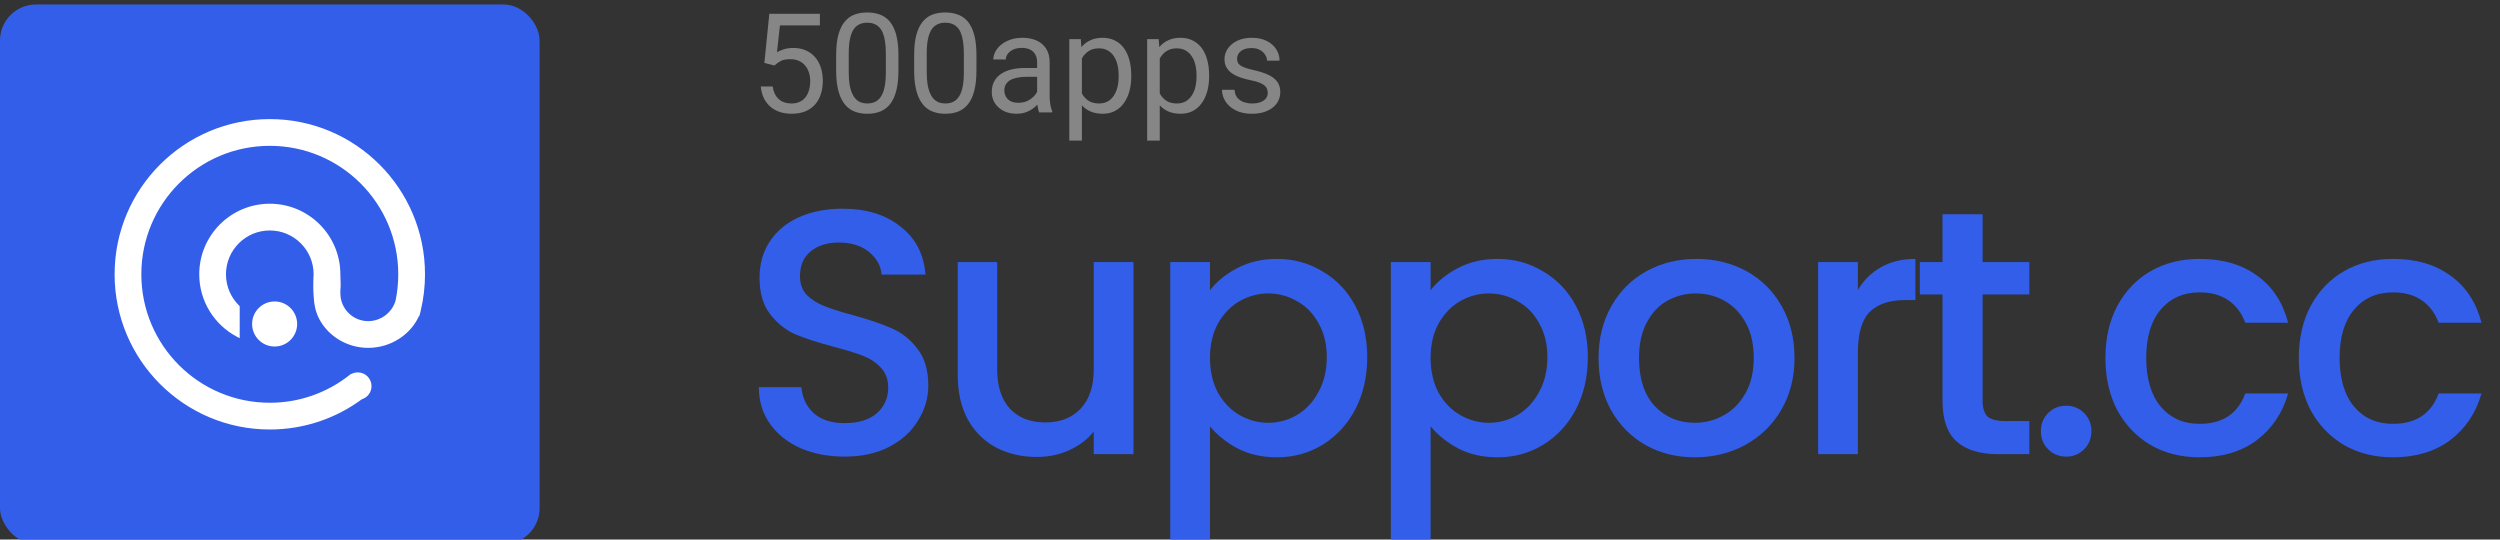 <?xml version="1.0" ?>
<svg xmlns="http://www.w3.org/2000/svg" viewBox="0 0 139 30" fill="none">
	<rect x="0" y="0" width="139" height="30" fill="#333333" stroke="none"/>
	<g clip-path="url(#clip0_1_52)">
		<rect y="0.25" width="30.002" height="30.002" rx="2" fill="#335EEA"/>
		<path d="M46.96 25.387C46.056 25.387 45.242 25.232 44.518 24.922C43.794 24.599 43.225 24.146 42.812 23.565C42.398 22.983 42.192 22.305 42.192 21.529H44.557C44.608 22.111 44.834 22.589 45.235 22.964C45.649 23.339 46.224 23.526 46.96 23.526C47.723 23.526 48.317 23.345 48.744 22.983C49.17 22.608 49.384 22.13 49.384 21.549C49.384 21.096 49.248 20.728 48.977 20.444C48.718 20.159 48.389 19.94 47.988 19.785C47.6 19.63 47.057 19.462 46.359 19.281C45.481 19.048 44.763 18.815 44.208 18.583C43.665 18.337 43.2 17.962 42.812 17.458C42.424 16.954 42.23 16.282 42.23 15.442C42.23 14.667 42.424 13.988 42.812 13.407C43.2 12.825 43.742 12.379 44.44 12.069C45.138 11.759 45.946 11.604 46.864 11.604C48.169 11.604 49.235 11.934 50.062 12.593C50.902 13.239 51.367 14.13 51.458 15.268H49.015C48.977 14.777 48.744 14.357 48.317 14.008C47.891 13.659 47.329 13.484 46.631 13.484C45.998 13.484 45.481 13.646 45.08 13.969C44.679 14.292 44.479 14.757 44.479 15.365C44.479 15.778 44.602 16.121 44.847 16.392C45.106 16.651 45.429 16.857 45.817 17.012C46.204 17.168 46.734 17.336 47.406 17.517C48.298 17.762 49.022 18.008 49.578 18.253C50.146 18.499 50.624 18.88 51.012 19.397C51.413 19.901 51.613 20.579 51.613 21.432C51.613 22.117 51.426 22.764 51.051 23.371C50.689 23.978 50.153 24.47 49.442 24.844C48.744 25.206 47.917 25.387 46.96 25.387ZM63.022 14.57V25.251H60.812V23.991C60.463 24.431 60.004 24.78 59.435 25.038C58.88 25.284 58.285 25.407 57.652 25.407C56.812 25.407 56.056 25.232 55.384 24.883C54.725 24.534 54.201 24.017 53.814 23.332C53.439 22.647 53.251 21.82 53.251 20.851V14.57H55.442V20.521C55.442 21.478 55.681 22.214 56.159 22.731C56.637 23.235 57.29 23.487 58.117 23.487C58.944 23.487 59.597 23.235 60.075 22.731C60.566 22.214 60.812 21.478 60.812 20.521V14.57H63.022ZM67.275 16.14C67.65 15.649 68.16 15.236 68.807 14.899C69.453 14.563 70.183 14.395 70.997 14.395C71.928 14.395 72.774 14.628 73.537 15.093C74.312 15.546 74.92 16.185 75.359 17.012C75.798 17.84 76.018 18.79 76.018 19.862C76.018 20.935 75.798 21.898 75.359 22.751C74.92 23.591 74.312 24.25 73.537 24.728C72.774 25.193 71.928 25.426 70.997 25.426C70.183 25.426 69.459 25.264 68.826 24.941C68.193 24.605 67.676 24.192 67.275 23.701V30.33H65.065V14.57H67.275V16.14ZM73.769 19.862C73.769 19.125 73.614 18.492 73.304 17.962C73.007 17.42 72.606 17.012 72.102 16.741C71.611 16.457 71.081 16.315 70.513 16.315C69.957 16.315 69.427 16.457 68.923 16.741C68.432 17.025 68.031 17.439 67.721 17.982C67.424 18.525 67.275 19.164 67.275 19.901C67.275 20.638 67.424 21.284 67.721 21.84C68.031 22.382 68.432 22.796 68.923 23.08C69.427 23.364 69.957 23.507 70.513 23.507C71.081 23.507 71.611 23.364 72.102 23.08C72.606 22.783 73.007 22.357 73.304 21.801C73.614 21.245 73.769 20.599 73.769 19.862ZM79.541 16.14C79.916 15.649 80.427 15.236 81.073 14.899C81.719 14.563 82.449 14.395 83.263 14.395C84.194 14.395 85.04 14.628 85.803 15.093C86.578 15.546 87.186 16.185 87.625 17.012C88.064 17.84 88.284 18.79 88.284 19.862C88.284 20.935 88.064 21.898 87.625 22.751C87.186 23.591 86.578 24.25 85.803 24.728C85.04 25.193 84.194 25.426 83.263 25.426C82.449 25.426 81.725 25.264 81.092 24.941C80.459 24.605 79.942 24.192 79.541 23.701V30.33H77.331V14.57H79.541V16.14ZM86.035 19.862C86.035 19.125 85.88 18.492 85.57 17.962C85.273 17.42 84.872 17.012 84.368 16.741C83.877 16.457 83.347 16.315 82.779 16.315C82.223 16.315 81.693 16.457 81.189 16.741C80.698 17.025 80.297 17.439 79.987 17.982C79.69 18.525 79.541 19.164 79.541 19.901C79.541 20.638 79.69 21.284 79.987 21.84C80.297 22.382 80.698 22.796 81.189 23.08C81.693 23.364 82.223 23.507 82.779 23.507C83.347 23.507 83.877 23.364 84.368 23.08C84.872 22.783 85.273 22.357 85.57 21.801C85.88 21.245 86.035 20.599 86.035 19.862ZM94.23 25.426C93.222 25.426 92.311 25.2 91.497 24.747C90.683 24.282 90.043 23.636 89.578 22.809C89.112 21.969 88.88 21 88.88 19.901C88.88 18.815 89.119 17.852 89.597 17.012C90.075 16.172 90.728 15.526 91.555 15.074C92.382 14.622 93.306 14.395 94.327 14.395C95.348 14.395 96.272 14.622 97.099 15.074C97.927 15.526 98.579 16.172 99.057 17.012C99.536 17.852 99.775 18.815 99.775 19.901C99.775 20.987 99.529 21.949 99.038 22.789C98.547 23.63 97.875 24.282 97.022 24.747C96.182 25.2 95.251 25.426 94.23 25.426ZM94.23 23.507C94.799 23.507 95.329 23.371 95.82 23.1C96.324 22.828 96.731 22.421 97.041 21.878C97.351 21.335 97.507 20.676 97.507 19.901C97.507 19.125 97.358 18.473 97.061 17.943C96.763 17.4 96.369 16.993 95.878 16.722C95.387 16.45 94.857 16.315 94.288 16.315C93.72 16.315 93.19 16.45 92.699 16.722C92.221 16.993 91.84 17.4 91.555 17.943C91.271 18.473 91.129 19.125 91.129 19.901C91.129 21.051 91.419 21.943 92.001 22.576C92.596 23.197 93.339 23.507 94.23 23.507ZM103.297 16.121C103.62 15.578 104.047 15.158 104.576 14.861C105.119 14.55 105.759 14.395 106.496 14.395V16.683H105.933C105.067 16.683 104.408 16.903 103.956 17.342C103.517 17.782 103.297 18.544 103.297 19.63V25.251H101.087V14.57H103.297V16.121ZM110.233 16.373V22.285C110.233 22.686 110.323 22.977 110.504 23.158C110.698 23.326 111.021 23.41 111.474 23.41H112.831V25.251H111.086C110.091 25.251 109.328 25.019 108.798 24.553C108.268 24.088 108.004 23.332 108.004 22.285V16.373H106.743V14.57H108.004V11.914H110.233V14.57H112.831V16.373H110.233ZM114.887 25.387C114.486 25.387 114.15 25.251 113.879 24.98C113.607 24.709 113.472 24.373 113.472 23.972C113.472 23.571 113.607 23.235 113.879 22.964C114.15 22.692 114.486 22.557 114.887 22.557C115.275 22.557 115.604 22.692 115.875 22.964C116.147 23.235 116.283 23.571 116.283 23.972C116.283 24.373 116.147 24.709 115.875 24.98C115.604 25.251 115.275 25.387 114.887 25.387ZM117.062 19.901C117.062 18.802 117.282 17.84 117.721 17.012C118.174 16.172 118.794 15.526 119.582 15.074C120.371 14.622 121.275 14.395 122.296 14.395C123.589 14.395 124.655 14.706 125.495 15.326C126.348 15.933 126.923 16.806 127.22 17.943H124.836C124.642 17.413 124.332 17 123.905 16.702C123.479 16.405 122.942 16.256 122.296 16.256C121.392 16.256 120.668 16.58 120.125 17.226C119.595 17.859 119.33 18.751 119.33 19.901C119.33 21.051 119.595 21.949 120.125 22.596C120.668 23.242 121.392 23.565 122.296 23.565C123.576 23.565 124.422 23.003 124.836 21.878H127.22C126.91 22.964 126.328 23.83 125.475 24.476C124.623 25.109 123.563 25.426 122.296 25.426C121.275 25.426 120.371 25.2 119.582 24.747C118.794 24.282 118.174 23.636 117.721 22.809C117.282 21.969 117.062 21 117.062 19.901ZM127.814 19.901C127.814 18.802 128.033 17.84 128.473 17.012C128.925 16.172 129.545 15.526 130.334 15.074C131.122 14.622 132.027 14.395 133.048 14.395C134.34 14.395 135.406 14.706 136.246 15.326C137.099 15.933 137.674 16.806 137.972 17.943H135.587C135.393 17.413 135.083 17 134.657 16.702C134.23 16.405 133.694 16.256 133.048 16.256C132.143 16.256 131.419 16.58 130.876 17.226C130.347 17.859 130.082 18.751 130.082 19.901C130.082 21.051 130.347 21.949 130.876 22.596C131.419 23.242 132.143 23.565 133.048 23.565C134.327 23.565 135.174 23.003 135.587 21.878H137.972C137.661 22.964 137.08 23.83 136.227 24.476C135.374 25.109 134.314 25.426 133.048 25.426C132.027 25.426 131.122 25.2 130.334 24.747C129.545 24.282 128.925 23.636 128.473 22.809C128.033 21.969 127.814 21 127.814 19.901Z" fill="#335EEA"/>
		<path d="M43.056 3.641L42.499 3.498L42.774 0.768H45.586V1.412H43.365L43.199 2.903C43.3 2.845 43.426 2.791 43.58 2.741C43.735 2.691 43.913 2.666 44.114 2.666C44.368 2.666 44.595 2.71 44.796 2.798C44.996 2.883 45.167 3.006 45.308 3.167C45.451 3.327 45.56 3.52 45.635 3.746C45.711 3.972 45.748 4.224 45.748 4.503C45.748 4.767 45.712 5.009 45.639 5.23C45.569 5.451 45.462 5.644 45.319 5.809C45.176 5.973 44.995 6.099 44.777 6.19C44.561 6.28 44.306 6.325 44.013 6.325C43.792 6.325 43.582 6.295 43.384 6.235C43.188 6.172 43.012 6.078 42.857 5.953C42.703 5.825 42.578 5.666 42.48 5.478C42.385 5.287 42.325 5.064 42.299 4.808H42.962C42.992 5.014 43.052 5.187 43.143 5.328C43.233 5.468 43.351 5.575 43.497 5.648C43.645 5.718 43.817 5.753 44.013 5.753C44.178 5.753 44.325 5.724 44.453 5.666C44.581 5.609 44.689 5.526 44.777 5.418C44.865 5.31 44.931 5.179 44.976 5.026C45.024 4.873 45.048 4.701 45.048 4.511C45.048 4.337 45.024 4.177 44.976 4.029C44.929 3.881 44.857 3.751 44.762 3.641C44.669 3.53 44.555 3.445 44.419 3.385C44.283 3.322 44.128 3.291 43.952 3.291C43.719 3.291 43.542 3.322 43.421 3.385C43.303 3.448 43.182 3.533 43.056 3.641ZM49.953 3.072V3.908C49.953 4.357 49.913 4.736 49.833 5.045C49.753 5.354 49.637 5.602 49.487 5.791C49.336 5.979 49.154 6.116 48.941 6.201C48.73 6.284 48.492 6.325 48.225 6.325C48.015 6.325 47.82 6.299 47.642 6.246C47.464 6.194 47.303 6.109 47.16 5.994C47.019 5.876 46.899 5.723 46.798 5.535C46.698 5.346 46.622 5.118 46.569 4.849C46.516 4.581 46.49 4.267 46.49 3.908V3.072C46.49 2.623 46.53 2.247 46.61 1.943C46.693 1.639 46.81 1.396 46.96 1.213C47.111 1.027 47.292 0.894 47.503 0.813C47.716 0.733 47.954 0.693 48.218 0.693C48.431 0.693 48.627 0.719 48.805 0.772C48.986 0.822 49.147 0.904 49.287 1.017C49.428 1.127 49.547 1.275 49.645 1.461C49.745 1.644 49.822 1.869 49.874 2.135C49.927 2.401 49.953 2.713 49.953 3.072ZM49.253 4.021V2.956C49.253 2.71 49.238 2.494 49.208 2.308C49.181 2.12 49.139 1.959 49.084 1.826C49.029 1.693 48.958 1.585 48.873 1.502C48.79 1.42 48.694 1.359 48.583 1.322C48.475 1.282 48.353 1.261 48.218 1.261C48.052 1.261 47.905 1.293 47.777 1.356C47.649 1.416 47.541 1.512 47.454 1.645C47.368 1.778 47.303 1.953 47.258 2.169C47.213 2.385 47.19 2.647 47.19 2.956V4.021C47.19 4.267 47.204 4.484 47.231 4.672C47.262 4.861 47.306 5.024 47.363 5.162C47.421 5.297 47.491 5.409 47.574 5.497C47.657 5.585 47.752 5.65 47.86 5.693C47.971 5.733 48.092 5.753 48.225 5.753C48.396 5.753 48.545 5.72 48.673 5.655C48.801 5.59 48.908 5.488 48.993 5.35C49.081 5.21 49.147 5.03 49.189 4.812C49.232 4.591 49.253 4.327 49.253 4.021ZM54.291 3.072V3.908C54.291 4.357 54.251 4.736 54.17 5.045C54.09 5.354 53.974 5.602 53.824 5.791C53.673 5.979 53.491 6.116 53.278 6.201C53.067 6.284 52.829 6.325 52.563 6.325C52.352 6.325 52.157 6.299 51.979 6.246C51.801 6.194 51.64 6.109 51.497 5.994C51.357 5.876 51.236 5.723 51.136 5.535C51.035 5.346 50.959 5.118 50.906 4.849C50.853 4.581 50.827 4.267 50.827 3.908V3.072C50.827 2.623 50.867 2.247 50.947 1.943C51.03 1.639 51.147 1.396 51.298 1.213C51.448 1.027 51.629 0.894 51.84 0.813C52.053 0.733 52.292 0.693 52.555 0.693C52.769 0.693 52.964 0.719 53.142 0.772C53.323 0.822 53.484 0.904 53.624 1.017C53.765 1.127 53.884 1.275 53.982 1.461C54.082 1.644 54.159 1.869 54.212 2.135C54.264 2.401 54.291 2.713 54.291 3.072ZM53.59 4.021V2.956C53.59 2.71 53.575 2.494 53.545 2.308C53.518 2.12 53.476 1.959 53.421 1.826C53.366 1.693 53.296 1.585 53.21 1.502C53.127 1.42 53.031 1.359 52.92 1.322C52.812 1.282 52.691 1.261 52.555 1.261C52.389 1.261 52.243 1.293 52.115 1.356C51.987 1.416 51.879 1.512 51.791 1.645C51.706 1.778 51.64 1.953 51.595 2.169C51.55 2.385 51.527 2.647 51.527 2.956V4.021C51.527 4.267 51.541 4.484 51.569 4.672C51.599 4.861 51.643 5.024 51.7 5.162C51.758 5.297 51.828 5.409 51.911 5.497C51.994 5.585 52.09 5.65 52.197 5.693C52.308 5.733 52.43 5.753 52.563 5.753C52.733 5.753 52.883 5.72 53.011 5.655C53.139 5.59 53.245 5.488 53.331 5.35C53.419 5.21 53.484 5.03 53.526 4.812C53.569 4.591 53.59 4.327 53.59 4.021ZM57.664 5.553V3.456C57.664 3.296 57.632 3.156 57.566 3.038C57.504 2.918 57.408 2.825 57.28 2.76C57.152 2.695 56.994 2.662 56.806 2.662C56.63 2.662 56.476 2.692 56.343 2.752C56.212 2.813 56.109 2.892 56.034 2.99C55.961 3.087 55.925 3.193 55.925 3.306H55.228C55.228 3.16 55.266 3.016 55.341 2.873C55.416 2.73 55.524 2.601 55.665 2.485C55.808 2.367 55.979 2.274 56.177 2.206C56.378 2.136 56.601 2.101 56.847 2.101C57.143 2.101 57.404 2.151 57.63 2.252C57.859 2.352 58.037 2.504 58.165 2.707C58.295 2.908 58.361 3.16 58.361 3.464V5.361C58.361 5.497 58.372 5.641 58.395 5.794C58.42 5.948 58.456 6.079 58.504 6.19V6.25H57.777C57.742 6.17 57.714 6.063 57.694 5.93C57.674 5.794 57.664 5.669 57.664 5.553ZM57.785 3.78L57.792 4.27H57.088C56.89 4.27 56.713 4.286 56.557 4.319C56.402 4.349 56.271 4.395 56.166 4.458C56.06 4.521 55.98 4.6 55.925 4.695C55.87 4.788 55.842 4.897 55.842 5.023C55.842 5.151 55.871 5.267 55.928 5.373C55.986 5.478 56.073 5.562 56.188 5.625C56.306 5.685 56.451 5.715 56.621 5.715C56.835 5.715 57.023 5.67 57.186 5.58C57.349 5.489 57.478 5.379 57.574 5.249C57.672 5.118 57.724 4.991 57.732 4.868L58.029 5.203C58.012 5.309 57.964 5.425 57.886 5.553C57.809 5.681 57.704 5.804 57.574 5.922C57.446 6.038 57.293 6.135 57.114 6.212C56.939 6.288 56.74 6.325 56.52 6.325C56.243 6.325 56.001 6.271 55.793 6.163C55.587 6.055 55.426 5.911 55.311 5.73C55.198 5.547 55.142 5.343 55.142 5.117C55.142 4.898 55.184 4.706 55.27 4.541C55.355 4.373 55.478 4.233 55.639 4.123C55.799 4.01 55.992 3.925 56.218 3.867C56.444 3.809 56.697 3.78 56.975 3.78H57.785ZM60.153 2.959V7.816H59.453V2.176H60.093L60.153 2.959ZM62.897 4.179V4.258C62.897 4.555 62.862 4.829 62.792 5.083C62.722 5.334 62.619 5.552 62.483 5.738C62.35 5.924 62.186 6.068 61.99 6.171C61.794 6.274 61.57 6.325 61.316 6.325C61.058 6.325 60.829 6.283 60.631 6.197C60.433 6.112 60.264 5.988 60.126 5.825C59.988 5.661 59.878 5.466 59.795 5.237C59.715 5.009 59.66 4.752 59.629 4.465V4.044C59.66 3.743 59.716 3.473 59.799 3.234C59.882 2.996 59.991 2.793 60.126 2.624C60.264 2.454 60.431 2.324 60.627 2.237C60.823 2.146 61.049 2.101 61.305 2.101C61.561 2.101 61.788 2.151 61.986 2.252C62.185 2.35 62.352 2.49 62.487 2.673C62.623 2.857 62.724 3.076 62.792 3.332C62.862 3.586 62.897 3.868 62.897 4.179ZM62.197 4.258V4.179C62.197 3.976 62.176 3.785 62.133 3.607C62.09 3.426 62.024 3.268 61.934 3.133C61.846 2.995 61.733 2.887 61.595 2.809C61.457 2.729 61.292 2.688 61.102 2.688C60.926 2.688 60.773 2.718 60.642 2.779C60.514 2.839 60.405 2.921 60.315 3.023C60.224 3.124 60.15 3.239 60.093 3.37C60.037 3.498 59.996 3.631 59.968 3.769V4.744C60.019 4.92 60.089 5.085 60.179 5.241C60.27 5.394 60.39 5.518 60.541 5.614C60.691 5.707 60.881 5.753 61.109 5.753C61.297 5.753 61.459 5.714 61.595 5.636C61.733 5.556 61.846 5.447 61.934 5.309C62.024 5.171 62.09 5.013 62.133 4.834C62.176 4.654 62.197 4.462 62.197 4.258ZM64.483 2.959V7.816H63.782V2.176H64.422L64.483 2.959ZM67.227 4.179V4.258C67.227 4.555 67.192 4.829 67.122 5.083C67.051 5.334 66.948 5.552 66.813 5.738C66.68 5.924 66.516 6.068 66.32 6.171C66.124 6.274 65.899 6.325 65.646 6.325C65.387 6.325 65.159 6.283 64.961 6.197C64.762 6.112 64.594 5.988 64.456 5.825C64.318 5.661 64.208 5.466 64.125 5.237C64.044 5.009 63.989 4.752 63.959 4.465V4.044C63.989 3.743 64.046 3.473 64.129 3.234C64.211 2.996 64.321 2.793 64.456 2.624C64.594 2.454 64.761 2.324 64.957 2.237C65.153 2.146 65.379 2.101 65.635 2.101C65.891 2.101 66.118 2.151 66.316 2.252C66.514 2.35 66.681 2.49 66.817 2.673C66.952 2.857 67.054 3.076 67.122 3.332C67.192 3.586 67.227 3.868 67.227 4.179ZM66.527 4.258V4.179C66.527 3.976 66.505 3.785 66.463 3.607C66.42 3.426 66.354 3.268 66.263 3.133C66.175 2.995 66.062 2.887 65.924 2.809C65.786 2.729 65.622 2.688 65.431 2.688C65.255 2.688 65.102 2.718 64.972 2.779C64.844 2.839 64.735 2.921 64.644 3.023C64.554 3.124 64.48 3.239 64.422 3.37C64.367 3.498 64.326 3.631 64.298 3.769V4.744C64.348 4.92 64.418 5.085 64.509 5.241C64.599 5.394 64.72 5.518 64.87 5.614C65.021 5.707 65.21 5.753 65.439 5.753C65.627 5.753 65.789 5.714 65.924 5.636C66.062 5.556 66.175 5.447 66.263 5.309C66.354 5.171 66.42 5.013 66.463 4.834C66.505 4.654 66.527 4.462 66.527 4.258ZM70.487 5.169C70.487 5.069 70.465 4.976 70.42 4.891C70.377 4.803 70.288 4.724 70.153 4.654C70.019 4.581 69.819 4.518 69.55 4.465C69.324 4.418 69.12 4.361 68.936 4.296C68.756 4.231 68.601 4.152 68.473 4.059C68.348 3.966 68.251 3.857 68.183 3.731C68.116 3.606 68.082 3.459 68.082 3.291C68.082 3.13 68.117 2.978 68.187 2.835C68.26 2.692 68.362 2.565 68.492 2.455C68.625 2.345 68.784 2.258 68.97 2.195C69.156 2.132 69.363 2.101 69.591 2.101C69.918 2.101 70.196 2.159 70.427 2.274C70.658 2.39 70.835 2.544 70.958 2.737C71.081 2.928 71.143 3.14 71.143 3.374H70.446C70.446 3.261 70.412 3.151 70.344 3.046C70.279 2.938 70.183 2.849 70.055 2.779C69.929 2.708 69.775 2.673 69.591 2.673C69.398 2.673 69.241 2.703 69.121 2.764C69.003 2.821 68.916 2.895 68.861 2.986C68.808 3.076 68.782 3.172 68.782 3.272C68.782 3.347 68.795 3.415 68.82 3.475C68.847 3.533 68.895 3.587 68.963 3.637C69.031 3.685 69.126 3.73 69.249 3.773C69.372 3.815 69.529 3.858 69.719 3.901C70.053 3.976 70.328 4.066 70.544 4.172C70.76 4.277 70.921 4.406 71.026 4.56C71.131 4.713 71.184 4.898 71.184 5.117C71.184 5.295 71.146 5.458 71.071 5.606C70.998 5.754 70.892 5.882 70.751 5.99C70.613 6.096 70.447 6.178 70.254 6.239C70.063 6.296 69.849 6.325 69.61 6.325C69.251 6.325 68.948 6.261 68.699 6.133C68.451 6.005 68.263 5.84 68.135 5.636C68.006 5.433 67.942 5.218 67.942 4.993H68.643C68.653 5.183 68.708 5.335 68.808 5.448C68.909 5.559 69.032 5.638 69.177 5.685C69.323 5.73 69.467 5.753 69.61 5.753C69.801 5.753 69.96 5.728 70.088 5.678C70.219 5.628 70.318 5.559 70.386 5.471C70.454 5.383 70.487 5.282 70.487 5.169Z" fill="#868686"/>
		<path fill-rule="evenodd" clip-rule="evenodd" d="M15.001 23.773C10.294 23.773 6.479 19.957 6.479 15.251C6.479 10.544 10.294 6.729 15.001 6.729C19.707 6.729 23.523 10.544 23.523 15.251C23.523 15.935 23.442 16.6 23.29 17.237C23.279 17.297 23.266 17.355 23.247 17.41C23.244 17.42 23.241 17.431 23.239 17.441L23.235 17.44C23.235 17.441 23.235 17.441 23.235 17.442C22.795 18.508 21.695 19.234 20.471 19.234C19.339 19.234 18.32 18.606 17.834 17.666C17.763 17.529 17.707 17.384 17.664 17.233C17.65 17.187 17.638 17.14 17.628 17.093C17.585 16.907 17.56 16.714 17.55 16.518C17.518 16.12 17.523 15.743 17.531 15.512C17.54 15.426 17.545 15.339 17.545 15.251C17.545 13.846 16.406 12.707 15.001 12.707C13.596 12.707 12.457 13.846 12.457 15.251C12.457 15.962 12.749 16.605 13.22 17.067V18.626C12.009 17.986 11.185 16.715 11.185 15.251C11.185 13.143 12.893 11.435 15.001 11.435C17.108 11.435 18.816 13.143 18.816 15.251C18.816 15.341 18.82 15.436 18.825 15.532L18.825 15.532C18.833 15.725 18.842 15.922 18.817 16.102C18.816 16.149 18.816 16.197 18.817 16.245V16.245C18.817 16.267 18.817 16.288 18.817 16.308C18.817 17.222 19.557 17.962 20.47 17.962C21.244 17.962 21.916 17.43 22.103 16.712C22.2 16.24 22.251 15.751 22.251 15.251C22.251 11.246 19.005 8.001 15.001 8.001C10.997 8.001 7.751 11.246 7.751 15.251C7.751 19.255 10.997 22.5 15.001 22.5C16.704 22.5 18.27 21.913 19.507 20.93L19.51 20.934C19.618 20.857 19.75 20.811 19.892 20.811C20.255 20.811 20.549 21.106 20.549 21.469C20.549 21.77 20.347 22.023 20.071 22.101C18.654 23.152 16.9 23.773 15.001 23.773ZM15.269 19.158C15.902 19.158 16.414 18.646 16.414 18.013C16.414 17.381 15.902 16.868 15.269 16.868C14.637 16.868 14.124 17.381 14.124 18.013C14.124 18.646 14.637 19.158 15.269 19.158Z" fill="white"/>
		<path d="M23.29 17.237L23.185 17.212L23.184 17.218L23.29 17.237ZM23.247 17.41L23.145 17.374L23.143 17.383L23.247 17.41ZM23.239 17.441L23.197 17.54L23.311 17.588L23.342 17.469L23.239 17.441ZM23.235 17.44L23.277 17.341L23.177 17.298L23.136 17.399L23.235 17.44ZM23.235 17.442L23.135 17.401L23.135 17.401L23.235 17.442ZM17.834 17.666L17.739 17.715L17.739 17.715L17.834 17.666ZM17.664 17.233L17.767 17.203L17.767 17.202L17.664 17.233ZM17.628 17.093L17.733 17.071L17.732 17.069L17.628 17.093ZM17.55 16.518L17.657 16.512L17.657 16.509L17.55 16.518ZM17.531 15.512L17.424 15.501L17.424 15.508L17.531 15.512ZM13.22 17.067H13.327V17.022L13.295 16.99L13.22 17.067ZM13.22 18.626L13.169 18.721L13.327 18.804V18.626H13.22ZM18.825 15.532L18.717 15.536L18.718 15.539L18.825 15.532ZM18.825 15.532L18.932 15.527L18.932 15.524L18.825 15.532ZM18.817 16.102L18.71 16.087L18.71 16.098L18.817 16.102ZM18.817 16.245H18.924L18.924 16.245L18.817 16.245ZM18.817 16.245H18.709L18.709 16.246L18.817 16.245ZM22.103 16.712L22.207 16.739L22.209 16.734L22.103 16.712ZM19.507 20.93L19.59 20.862L19.523 20.781L19.441 20.846L19.507 20.93ZM19.51 20.934L19.427 21.002L19.491 21.079L19.573 21.021L19.51 20.934ZM20.071 22.101L20.041 21.998L20.023 22.003L20.007 22.015L20.071 22.101ZM6.372 15.251C6.372 20.017 10.235 23.88 15.001 23.88V23.665C10.354 23.665 6.586 19.898 6.586 15.251H6.372ZM15.001 6.622C10.235 6.622 6.372 10.485 6.372 15.251H6.586C6.586 10.604 10.354 6.836 15.001 6.836V6.622ZM23.63 15.251C23.63 10.485 19.767 6.622 15.001 6.622V6.836C19.648 6.836 23.415 10.604 23.415 15.251H23.63ZM23.394 17.262C23.549 16.617 23.63 15.943 23.63 15.251H23.415C23.415 15.926 23.336 16.583 23.186 17.212L23.394 17.262ZM23.348 17.445C23.37 17.383 23.384 17.318 23.395 17.257L23.184 17.218C23.174 17.275 23.162 17.327 23.145 17.374L23.348 17.445ZM23.342 17.469C23.345 17.458 23.348 17.448 23.351 17.437L23.143 17.383C23.14 17.393 23.138 17.403 23.135 17.414L23.342 17.469ZM23.194 17.539L23.197 17.54L23.28 17.342L23.277 17.341L23.194 17.539ZM23.334 17.483C23.334 17.482 23.335 17.481 23.335 17.48L23.136 17.399C23.136 17.4 23.136 17.401 23.135 17.401L23.334 17.483ZM20.471 19.341C21.736 19.341 22.877 18.591 23.334 17.483L23.135 17.401C22.713 18.425 21.654 19.126 20.471 19.126V19.341ZM17.739 17.715C18.244 18.692 19.299 19.341 20.471 19.341V19.126C19.378 19.126 18.397 18.52 17.929 17.616L17.739 17.715ZM17.561 17.262C17.605 17.419 17.664 17.571 17.739 17.715L17.929 17.616C17.862 17.486 17.808 17.348 17.767 17.203L17.561 17.262ZM17.767 17.202C17.753 17.159 17.742 17.115 17.733 17.071L17.523 17.116C17.534 17.166 17.546 17.215 17.561 17.264L17.767 17.202ZM17.443 16.523C17.453 16.725 17.479 16.924 17.523 17.117L17.732 17.069C17.691 16.89 17.667 16.703 17.657 16.512L17.443 16.523ZM17.657 16.509C17.625 16.117 17.63 15.745 17.639 15.516L17.424 15.508C17.415 15.741 17.41 16.123 17.443 16.526L17.657 16.509ZM17.638 15.523C17.647 15.433 17.652 15.342 17.652 15.251H17.437C17.437 15.335 17.433 15.419 17.424 15.501L17.638 15.523ZM17.652 15.251C17.652 13.786 16.465 12.599 15.001 12.599V12.814C16.346 12.814 17.437 13.905 17.437 15.251H17.652ZM15.001 12.599C13.537 12.599 12.35 13.786 12.35 15.251H12.564C12.564 13.905 13.655 12.814 15.001 12.814V12.599ZM12.35 15.251C12.35 15.992 12.654 16.663 13.145 17.143L13.295 16.99C12.844 16.548 12.564 15.932 12.564 15.251H12.35ZM13.112 17.067V18.626H13.327V17.067H13.112ZM13.27 18.531C12.094 17.909 11.292 16.673 11.292 15.251H11.078C11.078 16.756 11.925 18.063 13.169 18.721L13.27 18.531ZM11.292 15.251C11.292 13.202 12.953 11.542 15.001 11.542V11.327C12.834 11.327 11.078 13.084 11.078 15.251H11.292ZM15.001 11.542C17.049 11.542 18.709 13.202 18.709 15.251H18.924C18.924 13.084 17.167 11.327 15.001 11.327V11.542ZM18.709 15.251C18.709 15.344 18.713 15.441 18.717 15.536L18.932 15.527C18.928 15.431 18.924 15.338 18.924 15.251H18.709ZM18.718 15.539L18.718 15.539L18.932 15.524L18.932 15.524L18.718 15.539ZM18.717 15.536C18.726 15.732 18.734 15.919 18.711 16.087L18.924 16.116C18.95 15.926 18.94 15.718 18.932 15.527L18.717 15.536ZM18.924 16.245C18.924 16.196 18.923 16.15 18.925 16.105L18.71 16.098C18.709 16.148 18.709 16.198 18.709 16.246L18.924 16.245ZM18.924 16.245V16.245H18.709V16.245H18.924ZM18.924 16.308C18.924 16.287 18.924 16.266 18.924 16.245L18.709 16.246C18.709 16.267 18.709 16.288 18.709 16.308H18.924ZM20.47 17.855C19.616 17.855 18.924 17.162 18.924 16.308H18.709C18.709 17.281 19.498 18.069 20.47 18.069V17.855ZM22 16.685C21.825 17.356 21.195 17.855 20.47 17.855V18.069C21.293 18.069 22.008 17.505 22.207 16.739L22 16.685ZM22.143 15.251C22.143 15.744 22.093 16.226 21.998 16.691L22.209 16.734C22.307 16.255 22.358 15.759 22.358 15.251H22.143ZM15.001 8.108C18.946 8.108 22.143 11.306 22.143 15.251H22.358C22.358 11.187 19.064 7.893 15.001 7.893V8.108ZM7.858 15.251C7.858 11.306 11.056 8.108 15.001 8.108V7.893C10.938 7.893 7.644 11.187 7.644 15.251H7.858ZM15.001 22.393C11.056 22.393 7.858 19.195 7.858 15.251H7.644C7.644 19.314 10.938 22.608 15.001 22.608V22.393ZM19.441 20.846C18.221 21.815 16.679 22.393 15.001 22.393V22.608C16.729 22.608 18.319 22.012 19.574 21.014L19.441 20.846ZM19.593 20.865L19.59 20.862L19.425 20.999L19.427 21.002L19.593 20.865ZM19.892 20.704C19.726 20.704 19.573 20.757 19.448 20.846L19.573 21.021C19.663 20.957 19.773 20.919 19.892 20.919V20.704ZM20.656 21.469C20.656 21.046 20.314 20.704 19.892 20.704V20.919C20.195 20.919 20.442 21.165 20.442 21.469H20.656ZM20.1 22.205C20.421 22.114 20.656 21.819 20.656 21.469H20.442C20.442 21.72 20.273 21.933 20.041 21.998L20.1 22.205ZM15.001 23.88C16.924 23.88 18.7 23.251 20.134 22.188L20.007 22.015C18.608 23.052 16.876 23.665 15.001 23.665V23.88ZM16.307 18.013C16.307 18.586 15.842 19.051 15.269 19.051V19.266C15.961 19.266 16.521 18.705 16.521 18.013H16.307ZM15.269 16.976C15.842 16.976 16.307 17.44 16.307 18.013H16.521C16.521 17.322 15.961 16.761 15.269 16.761V16.976ZM14.231 18.013C14.231 17.44 14.696 16.976 15.269 16.976V16.761C14.577 16.761 14.017 17.322 14.017 18.013H14.231ZM15.269 19.051C14.696 19.051 14.231 18.586 14.231 18.013H14.017C14.017 18.705 14.577 19.266 15.269 19.266V19.051Z" fill="white"/>
	</g>
	<defs>
		<clipPath id="clip0_1_52">
			<rect width="139" height="30" fill="white"/>
		</clipPath>
	</defs>
</svg>